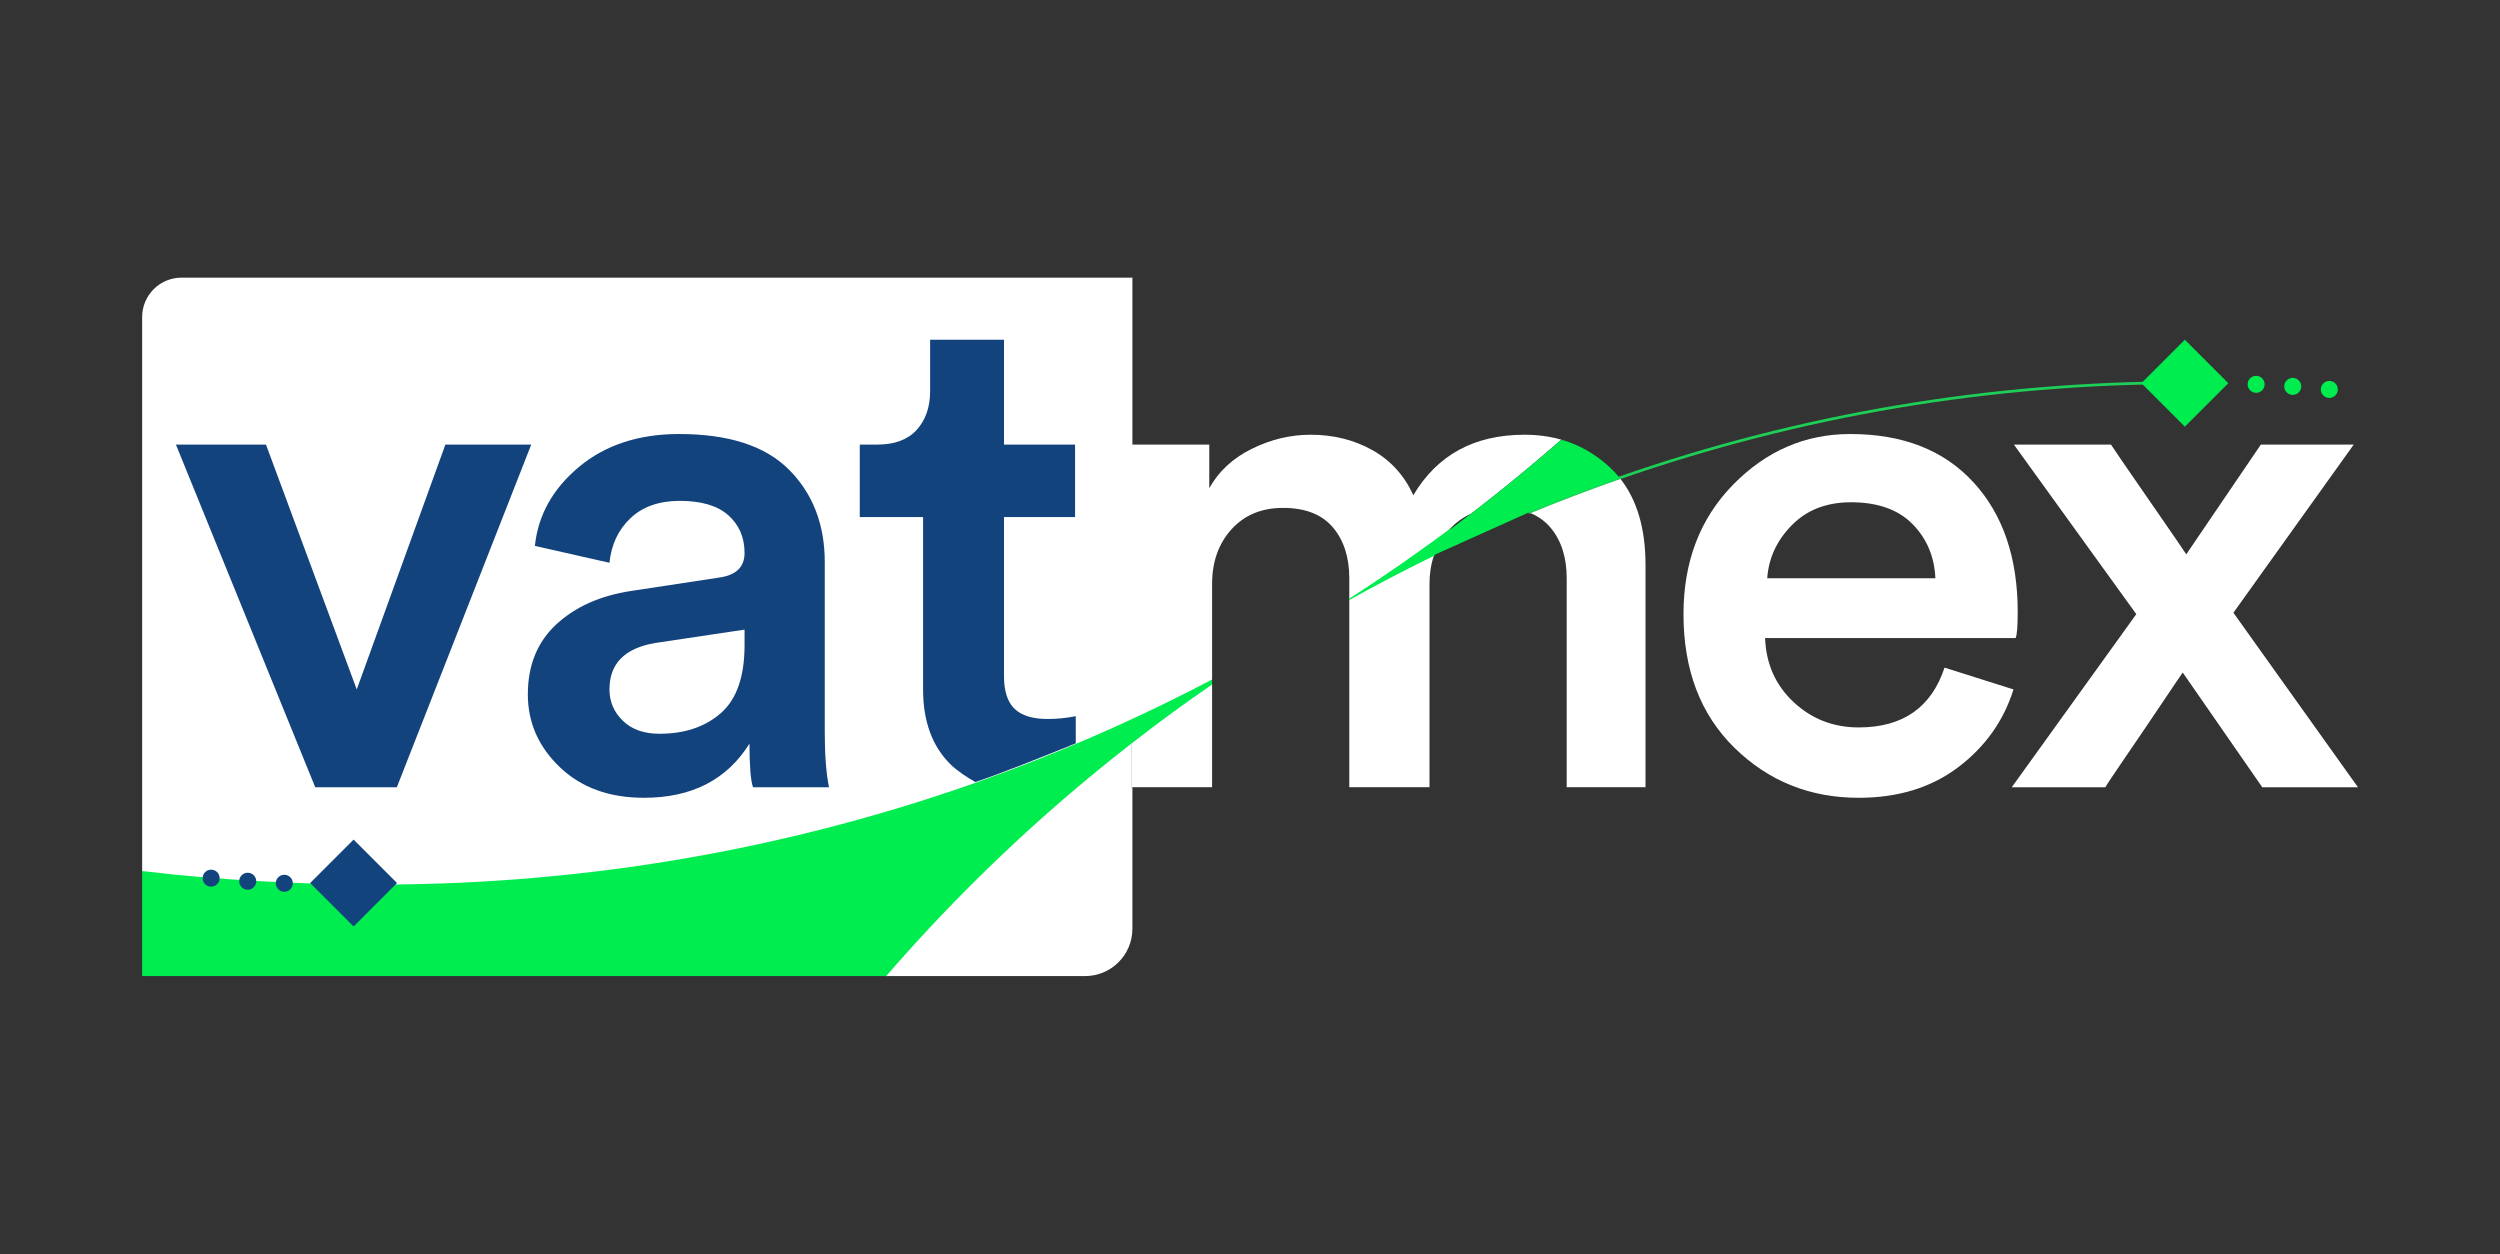 <?xml version="1.0" encoding="UTF-8" standalone="no"?>
<!DOCTYPE svg PUBLIC "-//W3C//DTD SVG 1.1//EN" "http://www.w3.org/Graphics/SVG/1.1/DTD/svg11.dtd">
<svg width="100%" height="100%" viewBox="0 0 1800 903" version="1.1" xmlns="http://www.w3.org/2000/svg" xmlns:xlink="http://www.w3.org/1999/xlink" xml:space="preserve" xmlns:serif="http://www.serif.com/" style="fill-rule:evenodd;clip-rule:evenodd;stroke-linejoin:round;stroke-miterlimit:2;">
    <rect x="0" y="0" width="1800" height="903" fill="#333333" stroke="none"/>
    <g transform="matrix(1,0,0,1,829.576,681.445)">
        <path d="M0,-171.13C-2.641,-169.86 -5.301,-168.6 -7.971,-167.34L-8.53,-167.08C-9.261,-166.74 -9.98,-166.4 -10.721,-166.06L-10.931,-165.96C-12.33,-165.31 -13.73,-164.66 -15.13,-164.02C-15.2,-163.98 -15.271,-163.95 -15.341,-163.92C-32.426,-156.015 -49.696,-148.491 -67.125,-141.342L-97.719,-129.25C-155.669,-107.196 -215.235,-89.316 -275.67,-75.87C-367.63,-55.42 -462.46,-45.05 -557.54,-45.05C-614.141,-45.05 -677.551,-48.7 -727.17,-54.82L-727.29,-53.82C-727.271,-53.818 -727.25,-53.815 -727.23,-53.813L-727.23,21.33L-191.53,21.33C-191.53,21.33 -191.53,21.329 -191.529,21.329L-191.16,21.65C-138.16,-39.52 -78.931,-95.71 -15.13,-145.34C-15.03,-145.42 -14.92,-145.5 -14.82,-145.58C-10.351,-149.07 -5.67,-152.66 -0.511,-156.55C1.18,-157.83 2.88,-159.11 4.58,-160.36C5.489,-161.05 6.399,-161.73 7.31,-162.4C9.05,-163.7 10.79,-164.99 12.54,-166.26C13.239,-166.78 13.939,-167.29 14.64,-167.8C16.77,-169.37 18.899,-170.91 21.069,-172.47C21.21,-172.58 21.35,-172.68 21.5,-172.78C23.859,-174.49 26.229,-176.18 28.609,-177.86C33.29,-181.2 38.18,-184.61 43.13,-188.02L43.13,-192.78L42.899,-192.66C28.779,-185.24 14.35,-178 0,-171.13" style="fill:rgb(0,237,79);fill-rule:nonzero;"/>
    </g>
    <g transform="matrix(1,0,0,1,1097.64,523.795)">
        <path d="M0,-210.79C-36.15,-210.79 -62.82,-196.27 -80.05,-167.23C-86.47,-181.41 -96.26,-192.22 -109.43,-199.65C-122.6,-207.07 -137.47,-210.79 -154.01,-210.79C-168.54,-210.79 -182.63,-207.41 -196.31,-200.66C-209.99,-193.9 -220.21,-184.45 -226.96,-172.29L-226.96,-203.7L-282.31,-203.7L-282.31,-323.89L-966.936,-323.89C-982.595,-323.89 -995.29,-311.196 -995.29,-295.536L-995.29,103.33C-942.96,109.78 -879.67,113.1 -825.6,113.1C-672.19,113.1 -525.02,86.39 -388.47,37.37C-362.96,28.2 -337.82,18.26 -313.08,7.57C-303.05,3.24 -293.08,-1.22 -283.19,-5.8C-282.42,-6.16 -281.65,-6.51 -280.88,-6.88C-280.11,-7.24 -279.34,-7.6 -278.57,-7.96C-277.65,-8.38 -276.74,-8.81 -275.82,-9.24C-273.15,-10.5 -270.49,-11.76 -267.84,-13.03C-264.22,-14.76 -260.62,-16.51 -257.02,-18.27C-246.24,-23.54 -235.54,-28.97 -224.93,-34.55L-224.93,-103.39C-224.93,-119.27 -220.29,-132.35 -211,-142.66C-201.72,-152.95 -189.31,-158.11 -173.77,-158.11C-157.9,-158.11 -145.99,-153.46 -138.05,-144.18C-130.12,-134.88 -126.15,-122.65 -126.15,-107.45L-126.15,-92.34C-125.59,-92.65 -125.03,-92.96 -124.46,-93.27L-124.34,-93.34L-124.33,-93.35C-124.32,-93.36 -124.31,-93.36 -124.3,-93.37C-124.29,-93.38 -124.27,-93.38 -124.26,-93.39C-124.07,-93.52 -123.87,-93.64 -123.68,-93.77C-123.51,-93.88 -123.34,-93.99 -123.17,-94.1C-122.16,-94.75 -121.14,-95.41 -120.13,-96.08C-118.94,-96.85 -117.76,-97.62 -116.58,-98.4C-115.97,-98.8 -115.37,-99.2 -114.76,-99.6C-113.99,-100.1 -112.73,-100.94 -111.92,-101.48C-111.79,-101.56 -111.67,-101.64 -111.57,-101.71C-111.3,-101.89 -111.13,-102 -111.13,-102C-111.13,-102 -108.7,-103.61 -107.5,-104.42C-106.91,-104.81 -106.32,-105.2 -105.73,-105.6C-103.15,-107.33 -100.58,-109.07 -98.02,-110.82C-95.68,-112.41 -93.36,-114 -91.04,-115.61C-90.93,-115.68 -90.82,-115.76 -90.72,-115.83C-89.34,-116.78 -87.97,-117.74 -86.6,-118.69C-80.1,-123.22 -73.65,-127.81 -67.24,-132.46C-66.38,-133.08 -65.52,-133.7 -64.66,-134.33L-62.08,-136.22C-60.17,-137.61 -58.26,-139.02 -56.36,-140.43C-55.96,-140.71 -55.57,-141.01 -55.17,-141.3C-55.17,-141.31 -55.16,-141.31 -55.16,-141.31C-55.15,-141.32 -55.15,-141.33 -55.14,-141.33C-55.12,-141.35 -55.1,-141.38 -55.08,-141.4C-54.8,-141.74 -54.51,-142.07 -54.21,-142.4C-53.96,-142.68 -53.71,-142.95 -53.45,-143.21L-53.45,-143.22C-49.1,-147.83 -44.19,-151.35 -38.69,-153.81C-38.62,-153.85 -38.55,-153.88 -38.48,-153.91L-38.47,-153.92C-37.34,-154.79 -36.21,-155.66 -35.08,-156.55L-34.97,-156.63L-34.96,-156.64C-34.24,-157.19 -33.52,-157.75 -32.8,-158.32C-31.6,-159.24 -30.39,-160.18 -29.19,-161.12C-29.18,-161.13 -29.18,-161.13 -29.17,-161.14C-26.96,-162.87 -24.75,-164.61 -22.55,-166.35C-22.34,-166.52 -22.12,-166.69 -21.9,-166.87C-19.72,-168.6 -17.55,-170.34 -15.38,-172.09C-14.42,-172.86 -13.45,-173.63 -12.49,-174.41C-8.05,-178.01 -3.62,-181.64 0.77,-185.3C1.77,-186.12 2.77,-186.96 3.76,-187.79C5.25,-189.03 6.74,-190.28 8.22,-191.54C9.74,-192.82 11.26,-194.1 12.77,-195.4C14.41,-196.79 16.04,-198.19 17.67,-199.6C18.24,-200.08 18.81,-200.57 19.38,-201.07C21.75,-203.11 24.12,-205.17 26.48,-207.24C18.21,-209.6 9.38,-210.79 0,-210.79" style="fill:white;fill-rule:nonzero;"/>
    </g>
    <g transform="matrix(1,0,0,1,850.785,551.375)">
        <path d="M0,-43.12C-0.15,-43.02 -0.3,-42.91 -0.45,-42.79C-0.46,-42.78 -0.47,-42.78 -0.48,-42.77C-2.62,-41.23 -4.75,-39.69 -6.87,-38.13C-7.57,-37.62 -8.27,-37.11 -8.97,-36.59C-10.6,-35.39 -12.23,-34.19 -13.86,-32.98C-13.97,-32.9 -14.09,-32.81 -14.2,-32.73C-15.11,-32.06 -16.02,-31.38 -16.93,-30.69C-17.09,-30.57 -17.26,-30.45 -17.42,-30.33C-18.96,-29.18 -20.49,-28.03 -22.02,-26.88C-26.82,-23.25 -31.59,-19.59 -36.34,-15.9L-36.34,15.43L21.92,15.43L21.92,-58.55C16.96,-55.14 12.02,-51.69 7.11,-48.2C4.73,-46.52 2.36,-44.82 0,-43.12" style="fill:white;fill-rule:nonzero;"/>
    </g>
    <g transform="matrix(1,0,0,1,815.325,671.445)">
        <path d="M0,-104.64L0,-2.738C0,16.077 -15.253,31.33 -34.068,31.33L-177.28,31.33C-135.13,-17.32 -89.24,-62.65 -40.06,-104.21C-36.98,-106.81 -33.88,-109.4 -30.77,-111.98C-20.94,-120.13 -10.97,-128.13 -0.88,-135.97L-0.88,-104.64L0,-104.64Z" style="fill:white;fill-rule:nonzero;"/>
    </g>
    <g transform="matrix(1,0,0,1,382.49,566.808)">
        <path d="M0,-246.714L-96.761,0L-155.526,0L-255.833,-246.714L-190.988,-246.714L-125.637,-70.417L-61.805,-246.714L0,-246.714Z" style="fill:rgb(19,67,124);fill-rule:nonzero;"/>
    </g>
    <g transform="matrix(1,0,0,1,474.778,358.595)">
        <path d="M0,169.711C18.237,169.711 33.008,164.732 44.327,154.767C55.639,144.809 61.298,128.511 61.298,105.88L61.298,94.734L-3.04,104.36C-24.998,108.08 -35.969,119.226 -35.969,137.796C-35.969,146.582 -32.763,154.094 -26.343,160.339C-19.932,166.593 -11.146,169.711 0,169.711M-94.734,141.342C-94.734,120.405 -87.895,103.6 -74.217,90.936C-60.539,78.271 -42.555,70.252 -20.264,66.871L43.061,57.246C55.219,55.561 61.298,49.648 61.298,39.516C61.298,28.37 57.412,19.338 49.646,12.412C41.874,5.494 30.222,2.026 14.691,2.026C-0.174,2.026 -11.992,6.167 -20.771,14.439C-29.557,22.719 -34.623,33.436 -35.969,46.607L-89.668,34.449C-87.31,12.159 -76.671,-6.839 -57.752,-22.543C-38.842,-38.248 -14.866,-46.101 14.185,-46.101C49.979,-46.101 76.409,-37.488 93.467,-20.264C110.518,-3.039 119.051,19.085 119.051,46.101L119.051,168.698C119.051,184.909 120.064,198.081 122.09,208.213L67.377,208.213C65.684,203.147 64.845,192.683 64.845,176.804C48.633,202.815 23.303,215.812 -11.146,215.812C-36.143,215.812 -56.32,208.466 -71.684,193.774C-87.056,179.083 -94.734,161.606 -94.734,141.342" style="fill:rgb(19,67,124);fill-rule:nonzero;"/>
    </g>
    <g transform="matrix(1,0,0,1,971.485,430.695)">
        <path d="M0,0.76L0,0.93C0.57,0.57 1.13,0.2 1.69,-0.17C1.12,0.14 0.561,0.45 0,0.76" style="fill:rgb(64,135,247);fill-rule:nonzero;"/>
    </g>
    <g transform="matrix(1,0,0,1,1272.4,470.553)">
        <path d="M0,-54.205L121.077,-54.205C120.396,-69.735 114.911,-82.741 104.613,-93.214C94.307,-103.678 79.536,-108.918 60.285,-108.918C42.721,-108.918 28.536,-103.425 17.731,-92.453C6.919,-81.475 1.014,-68.723 0,-54.205M127.663,10.133L177.311,25.838C170.218,48.469 156.959,67.125 137.542,81.816C118.117,96.508 94.228,103.854 65.858,103.854C30.729,103.854 0.927,91.87 -23.557,67.886C-48.048,43.909 -60.285,11.827 -60.285,-28.368C-60.285,-66.189 -48.38,-97.267 -24.57,-121.583C-0.76,-145.899 27.356,-158.059 59.779,-158.059C97.6,-158.059 127.157,-146.485 148.434,-123.356C169.711,-100.219 180.35,-69.062 180.35,-29.889C180.35,-19.416 179.843,-13.171 178.83,-11.144L-1.52,-11.144C-0.847,7.434 5.992,22.798 18.998,34.956C31.995,47.114 47.621,53.194 65.858,53.194C97.6,53.194 118.204,38.843 127.663,10.133" style="fill:white;fill-rule:nonzero;"/>
    </g>
    <g transform="matrix(1,0,0,1,1448.47,320.094)">
        <path d="M0,246.714L89.669,122.091L1.521,0L71.431,0C73.117,2.707 82.323,16.132 99.041,40.275C115.759,64.425 124.624,77.344 125.637,79.029L179.337,0L246.208,0L159.579,121.077L249.247,246.714L180.35,246.714L123.104,164.138C122.091,165.491 117.104,172.837 108.159,186.175C99.207,199.521 90.508,212.353 82.069,224.677C73.623,237.01 68.724,244.356 67.378,246.714L0,246.714Z" style="fill:white;fill-rule:nonzero;"/>
    </g>
    <g transform="matrix(1,0,0,1,1184.77,504.135)">
        <path d="M0,-97.41L0,62.67L-56.74,62.67L-56.74,-87.79C-56.74,-102.99 -60.71,-115.22 -68.64,-124.52C-72.73,-129.3 -77.88,-132.85 -84.08,-135.17C-62.57,-144.08 -40.75,-152.38 -18.64,-160.08L-18.63,-160.08C-6.21,-144.65 0,-123.76 0,-97.41" style="fill:white;fill-rule:nonzero;"/>
    </g>
    <g transform="matrix(1,0,0,1,1032.59,566.805)">
        <path d="M0,-167.22C-0.08,-167 -0.15,-166.78 -0.23,-166.55C-2.32,-160.39 -3.35,-153.68 -3.35,-146.4L-3.35,0L-61.1,0L-61.1,-135.18C-60.53,-135.54 -59.97,-135.91 -59.41,-136.28L-59.29,-136.35L-59.28,-136.36C-59.26,-136.37 -59.23,-136.38 -59.21,-136.4C-56.81,-137.73 -54.4,-139.06 -51.98,-140.38C-49.78,-141.59 -47.57,-142.79 -45.36,-143.98L-43.74,-144.85C-41.7,-145.94 -39.66,-147.03 -37.61,-148.12C-37.33,-148.27 -37.04,-148.42 -36.75,-148.57C-35.15,-149.42 -33.54,-150.27 -31.93,-151.11C-31.74,-151.21 -31.54,-151.31 -31.35,-151.41C-30.18,-152.02 -29.01,-152.63 -27.84,-153.24C-27.79,-153.27 -27.73,-153.29 -27.68,-153.32C-27.67,-153.33 -27.65,-153.33 -27.64,-153.34C-26.5,-153.93 -25.35,-154.53 -24.2,-155.12C-21.9,-156.3 -19.6,-157.47 -17.3,-158.63C-15.98,-159.31 -14.65,-159.97 -13.33,-160.63C-13.15,-160.72 -12.97,-160.81 -12.79,-160.9C-11.28,-161.66 -9.76,-162.42 -8.25,-163.17C-8.19,-163.19 -8.14,-163.22 -8.08,-163.25C-7.79,-163.4 -7.51,-163.54 -7.22,-163.68C-4.82,-164.87 -2.41,-166.05 0,-167.22" style="fill:white;fill-rule:nonzero;"/>
    </g>
    <g transform="matrix(1,0,0,1,1100.89,274.535)">
        <path d="M0,95.43L-0.2,95.43L-0.205,94.418L-0.585,93.507C2.109,92.385 4.802,91.284 7.506,90.193C9.785,89.263 12.078,88.342 14.371,87.43L17.364,86.245C18.22,85.907 19.075,85.568 19.93,85.238L23.336,83.903C23.903,83.68 24.471,83.458 25.038,83.244C26.619,82.627 28.211,82.017 29.803,81.407C30.782,81.027 31.765,80.656 32.747,80.284L33.215,80.108C35.521,79.237 37.826,78.365 40.142,77.502L40.28,77.451C42.087,76.778 43.895,76.104 45.711,75.45C46.46,75.168 47.228,74.889 47.991,74.612L49.291,74.136C51.721,73.249 54.173,72.368 56.625,71.497C59.385,70.507 62.148,69.536 64.912,68.576L65.081,68.52C195.649,23.055 332.631,0 472.21,0L472.21,2C332.796,2 195.985,25.034 65.579,70.464L65.409,70.52C62.706,71.46 60.001,72.41 57.298,73.381C54.847,74.251 52.4,75.13 49.963,76.02L48.675,76.492C47.917,76.766 47.156,77.043 46.401,77.326C44.579,77.983 42.778,78.654 40.979,79.325L40.84,79.377C38.527,80.238 36.225,81.109 33.922,81.979L33.454,82.156C32.476,82.525 31.499,82.894 30.521,83.273C28.93,83.882 27.342,84.492 25.754,85.112C25.184,85.326 24.625,85.545 24.066,85.765L20.651,87.103C19.801,87.431 18.951,87.768 18.102,88.105L15.108,89.289C12.822,90.198 10.535,91.117 8.258,92.046C5.558,93.136 2.871,94.235 0.185,95.353L0,95.43Z" style="fill:rgb(29,207,86);fill-rule:nonzero;"/>
    </g>
    <g transform="matrix(-0.707,-0.707,-0.707,0.707,276.696,613.657)">
        <rect x="-22.123" y="9.163" width="44.245" height="44.245" style="fill:rgb(19,67,124);"/>
    </g>
    <g transform="matrix(1,0,0,1,754.285,290.007)">
        <path d="M0,227.658C-10.81,227.658 -18.74,225.218 -23.81,220.318C-28.87,215.418 -31.41,207.568 -31.41,196.758L-31.41,82.268L19.76,82.268L19.76,30.088L-31.41,30.088L-31.41,-45.392L-84.6,-45.392L-84.6,-8.412C-84.6,3.068 -87.81,12.358 -94.22,19.448C-100.64,26.538 -110.1,30.088 -122.59,30.088L-135.26,30.088L-135.26,82.268L-89.67,82.268L-89.67,206.388C-89.67,229.358 -83.08,247.338 -69.91,260.338C-65.53,264.668 -57.487,270.16 -52.007,273.05C-33.959,267.044 -5.283,255.592 20.27,245.194L20.27,225.638C13.51,226.988 6.76,227.658 0,227.658" style="fill:rgb(19,67,124);fill-rule:nonzero;"/>
    </g>
    <g transform="matrix(0,1,1,0,204.699,629.84)">
        <path d="M6.124,-6.124C2.742,-6.124 0,-3.382 0,0C0,3.382 2.742,6.124 6.124,6.124C9.506,6.124 12.248,3.382 12.248,0C12.248,-3.382 9.506,-6.124 6.124,-6.124" style="fill:rgb(19,67,124);fill-rule:nonzero;"/>
    </g>
    <g transform="matrix(0,1,1,0,178.359,628.367)">
        <path d="M6.124,-6.124C2.742,-6.124 0,-3.382 0,0C0,3.382 2.742,6.124 6.124,6.124C9.506,6.124 12.248,3.382 12.248,0C12.248,-3.382 9.506,-6.124 6.124,-6.124" style="fill:rgb(19,67,124);fill-rule:nonzero;"/>
    </g>
    <g transform="matrix(0,1,1,0,152.019,626.161)">
        <path d="M6.124,-6.124C2.742,-6.124 0,-3.382 0,0C0,3.382 2.742,6.124 6.124,6.124C9.506,6.124 12.248,3.382 12.248,0C12.248,-3.382 9.506,-6.124 6.124,-6.124" style="fill:rgb(19,67,124);fill-rule:nonzero;"/>
    </g>
    <g transform="matrix(1,0,0,1,1159.44,411.835)">
        <path d="M0,-75.02C-10.37,-84.77 -22.14,-91.52 -35.319,-95.28C-37.68,-93.21 -40.05,-91.15 -42.42,-89.11C-42.989,-88.61 -43.56,-88.12 -44.13,-87.64C-45.76,-86.22 -47.39,-84.83 -49.029,-83.44C-50.54,-82.14 -52.06,-80.86 -53.58,-79.58C-55.06,-78.32 -56.55,-77.07 -58.04,-75.83C-59.029,-75 -60.029,-74.16 -61.029,-73.34C-65.42,-69.68 -69.85,-66.05 -74.29,-62.45C-75.25,-61.67 -76.22,-60.9 -77.18,-60.13C-79.35,-58.37 -81.52,-56.64 -83.7,-54.91C-83.92,-54.73 -84.14,-54.56 -84.35,-54.39C-86.55,-52.65 -88.75,-50.91 -90.97,-49.18L-90.989,-49.16C-92.189,-48.22 -93.399,-47.28 -94.6,-46.36C-95.319,-45.79 -96.04,-45.23 -96.76,-44.68L-96.77,-44.67L-96.88,-44.59C-98.01,-43.7 -99.14,-42.83 -100.27,-41.96L-100.279,-41.95C-100.35,-41.92 -100.42,-41.89 -100.489,-41.85L-115.845,-30.223L-115.25,-31.25L-115.25,-31.26L-115.2,-31.34L-118.46,-28.87C-120.359,-27.46 -122.27,-26.05 -124.17,-24.66L-126.75,-22.77C-127.609,-22.14 -128.47,-21.53 -129.33,-20.9C-135.779,-16.23 -142.29,-11.6 -148.689,-7.14L-150.239,-6.06C-151.09,-5.47 -151.95,-4.87 -152.8,-4.28L-152.89,-4.22C-152.96,-4.17 -153.029,-4.12 -153.13,-4.06C-155.439,-2.45 -157.76,-0.86 -160.1,0.73C-162.66,2.48 -165.229,4.22 -167.81,5.95C-168.399,6.34 -168.989,6.73 -169.58,7.13C-170.779,7.94 -173.21,9.54 -173.22,9.55C-173.33,9.63 -175.649,11.17 -176.83,11.94L-178.66,13.14C-179.83,13.92 -181.01,14.69 -182.21,15.46C-183.21,16.13 -184.229,16.79 -185.239,17.44L-186.029,17.96C-186.109,18 -186.189,18.05 -186.29,18.12L-187.95,19.1L-187.95,20.26L-185.88,19.04L-183.89,17.94C-182.13,16.96 -180.359,15.99 -178.59,15.03C-176.39,13.82 -174.18,12.62 -171.97,11.43L-170.35,10.56C-168.31,9.47 -166.27,8.38 -164.22,7.29C-163.95,7.14 -163.66,6.99 -163.37,6.84C-161.77,5.99 -160.16,5.14 -158.55,4.3C-157.12,3.55 -155.689,2.81 -154.26,2.07L-153.109,1.48C-152.35,1.08 -151.58,0.69 -150.819,0.29L-143.92,-3.22C-142.819,-3.78 -141.72,-4.33 -140.62,-4.88L-139.96,-5.21C-138.21,-6.09 -136.46,-6.97 -134.7,-7.84C-134.42,-7.98 -134.14,-8.12 -133.85,-8.26C-131.6,-9.38 -129.34,-10.48 -127.08,-11.58C-126.93,-11.65 -126.779,-11.73 -126.63,-11.8L-126.489,-11.87L-126.064,-12.604L-58.76,-42.87L-58.75,-42.87C-56.06,-43.98 -53.37,-45.09 -50.67,-46.18C-48.39,-47.11 -46.1,-48.03 -43.81,-48.94L-42.069,-49.63C-40.8,-50.13 -39.529,-50.64 -38.26,-51.13C-37.41,-51.46 -36.56,-51.8 -35.71,-52.13C-34.859,-52.46 -34.01,-52.8 -33.16,-53.12C-31.569,-53.74 -29.979,-54.35 -28.39,-54.96C-27.41,-55.34 -26.43,-55.71 -25.45,-56.08C-22.989,-57.01 -20.529,-57.94 -18.06,-58.86C-16.21,-59.55 -14.359,-60.24 -12.5,-60.91C-11.54,-61.27 -10.569,-61.62 -9.609,-61.97C-9.38,-62.05 -9.16,-62.14 -8.93,-62.22C-6.489,-63.11 -4.04,-63.99 -1.59,-64.86C1.17,-65.85 3.931,-66.82 6.69,-67.78C4.641,-70.35 2.4,-72.76 0,-75.02" style="fill:rgb(0,237,79);fill-rule:nonzero;"/>
    </g>
    <g transform="matrix(0.707,0.707,0.707,-0.707,1550.97,253.774)">
        <rect x="9.163" y="-22.122" width="44.244" height="44.244" style="fill:rgb(0,237,79);"/>
    </g>
    <g transform="matrix(-1,0,0,1,1624.42,282.835)">
        <path d="M-0.001,-12.248C3.381,-12.248 6.124,-9.506 6.124,-6.124C6.124,-2.742 3.381,0 -0.001,0C-3.383,0 -6.125,-2.742 -6.125,-6.124C-6.125,-9.506 -3.383,-12.248 -0.001,-12.248" style="fill:rgb(0,237,79);fill-rule:nonzero;"/>
    </g>
    <g transform="matrix(-1,0,0,1,1650.77,284.309)">
        <path d="M0,-12.248C3.382,-12.248 6.124,-9.506 6.124,-6.124C6.124,-2.742 3.382,0 0,0C-3.382,0 -6.124,-2.742 -6.124,-6.124C-6.124,-9.506 -3.382,-12.248 0,-12.248" style="fill:rgb(0,237,79);fill-rule:nonzero;"/>
    </g>
    <g transform="matrix(-1,0,0,1,1677.11,286.514)">
        <path d="M0,-12.248C3.382,-12.248 6.124,-9.506 6.124,-6.124C6.124,-2.742 3.382,0 0,0C-3.382,0 -6.124,-2.742 -6.124,-6.124C-6.124,-9.506 -3.382,-12.248 0,-12.248" style="fill:rgb(0,237,79);fill-rule:nonzero;"/>
    </g>
</svg>
